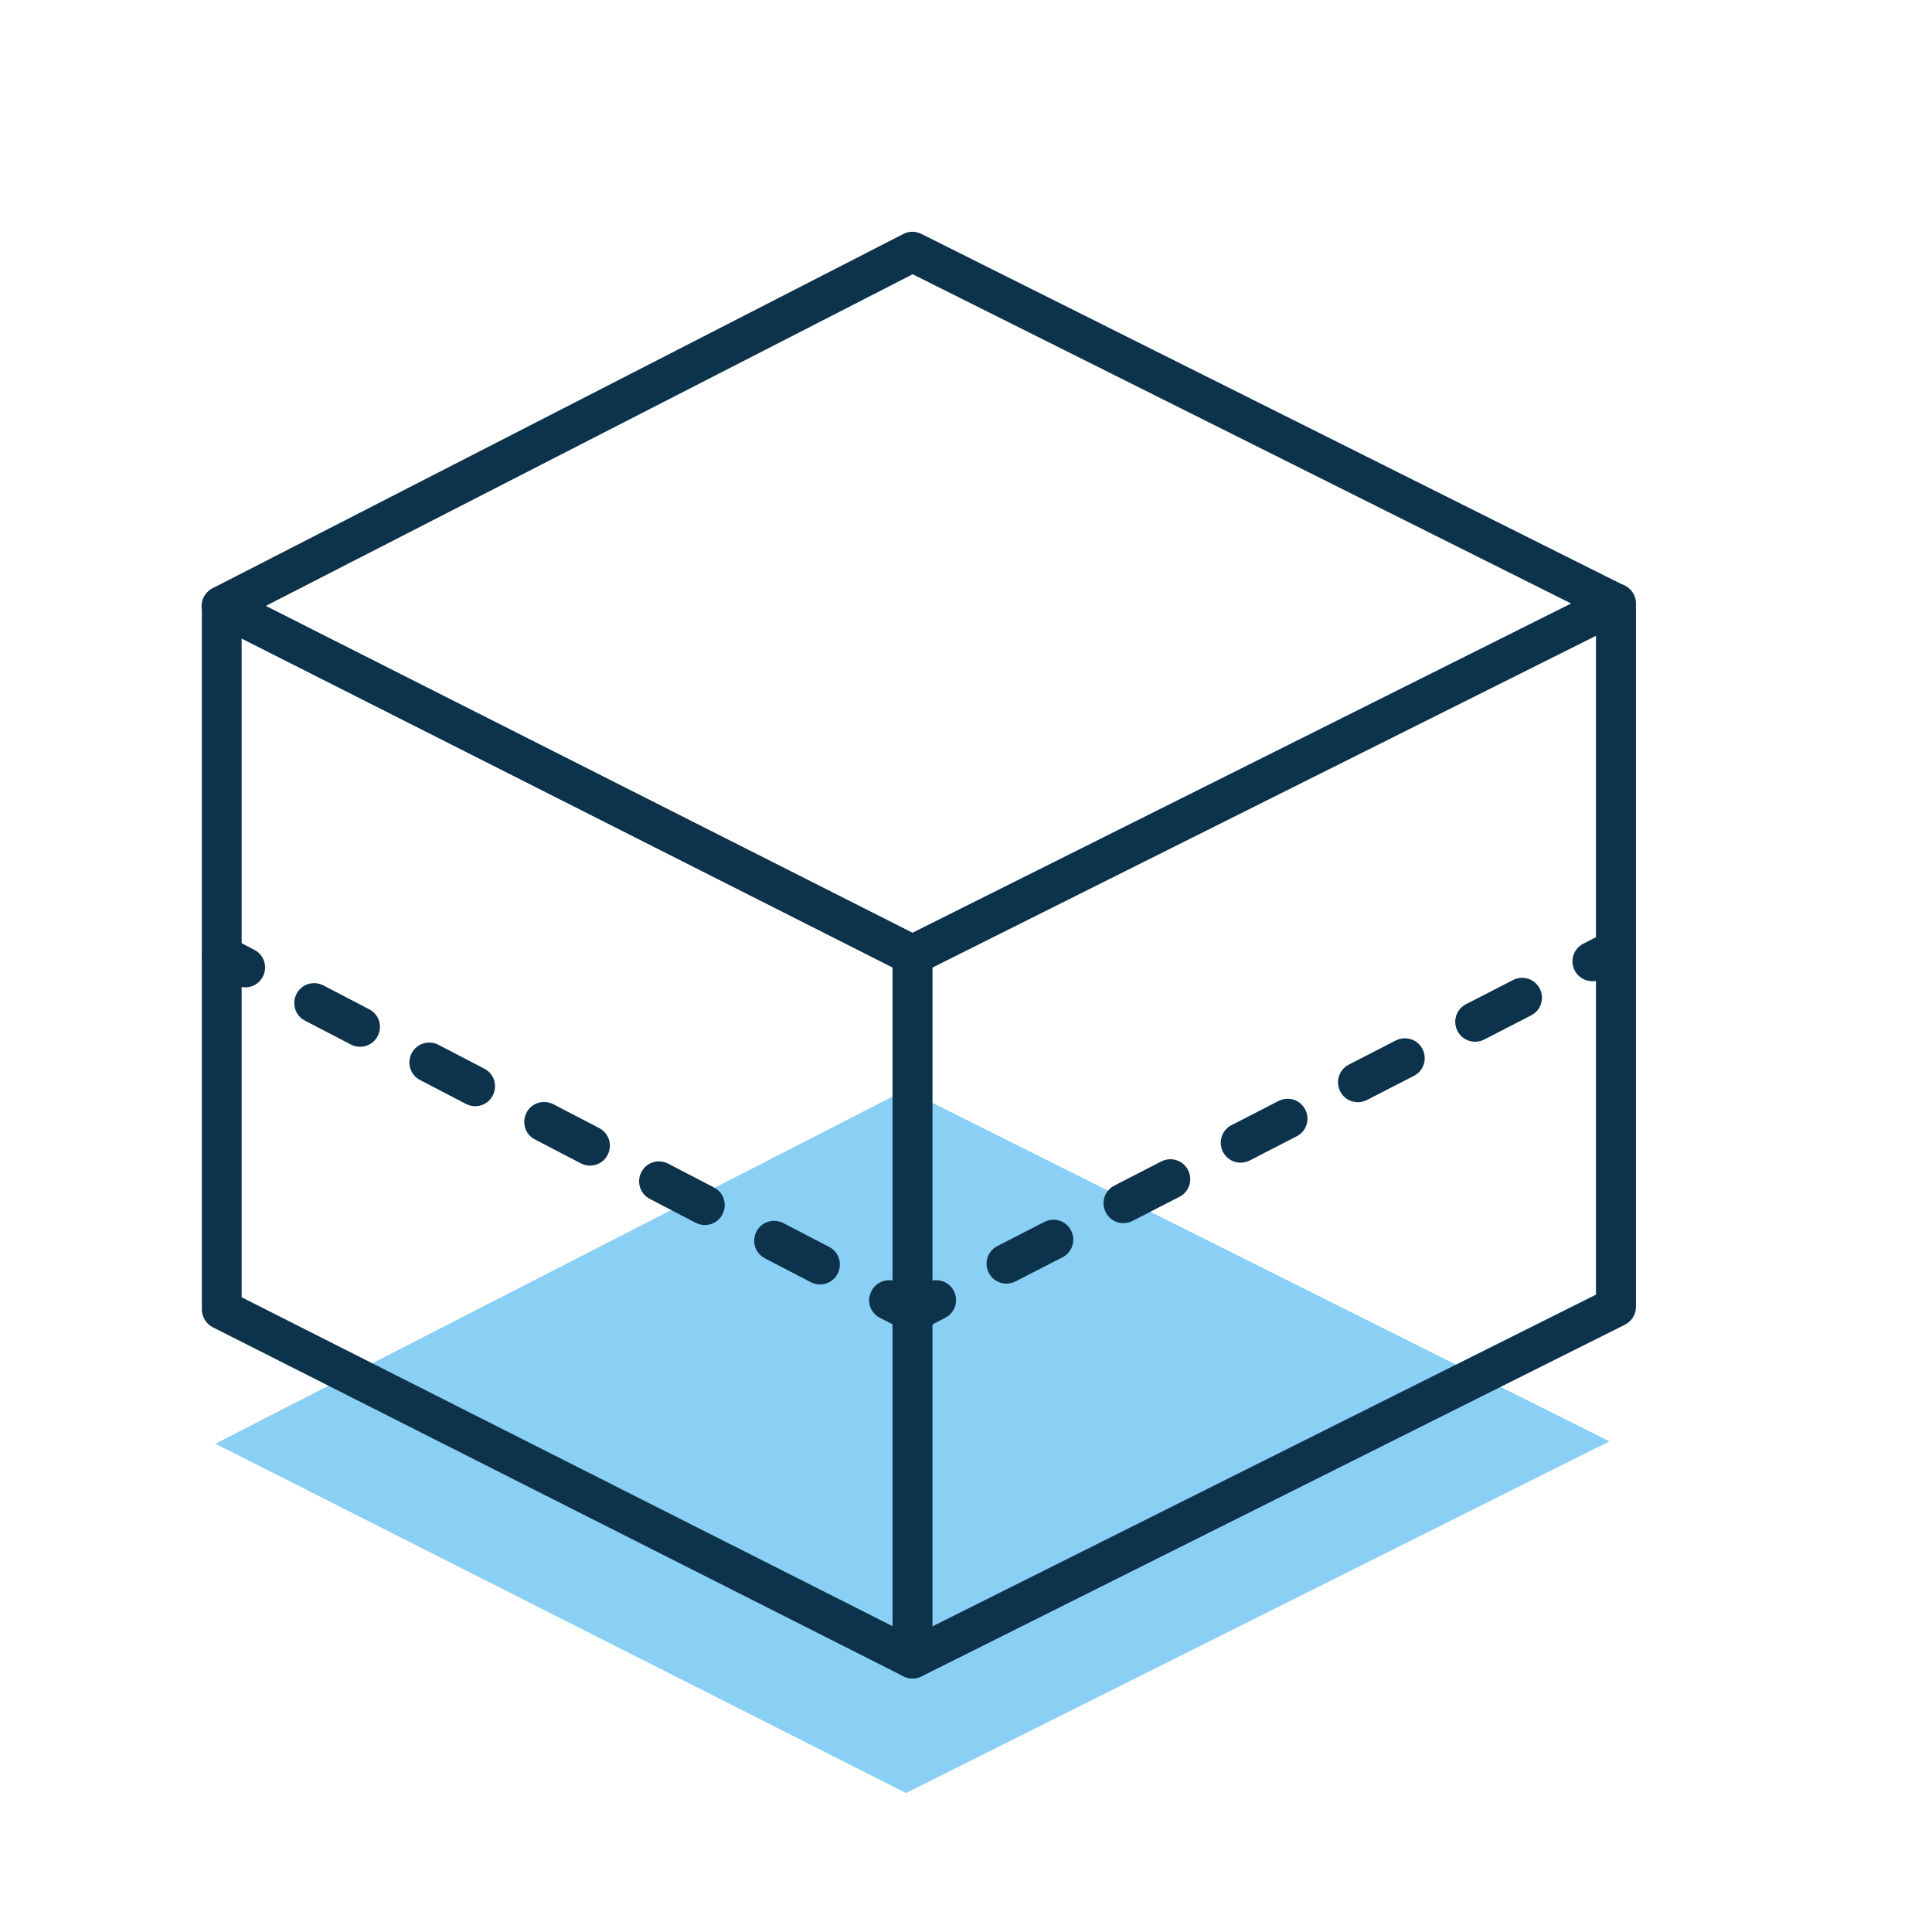 <svg width="45" height="45" viewBox="0 0 45 45" fill="none" xmlns="http://www.w3.org/2000/svg">
<path d="M5.017 33.627L21.104 25.38L37.488 33.572L21.104 41.764L5.017 33.627Z" fill="#8ACFF4"/>
<path d="M21.252 38.631L21.462 38.217L5.628 30.216V14.87L20.789 22.531V38.631H21.252L21.462 38.217L21.252 38.631H21.716V22.247C21.716 22.074 21.617 21.913 21.462 21.833L5.375 13.703C5.233 13.629 5.06 13.635 4.924 13.721C4.788 13.808 4.702 13.956 4.702 14.117V30.5C4.702 30.674 4.801 30.834 4.955 30.914L21.042 39.044C21.184 39.119 21.357 39.112 21.493 39.026C21.629 38.94 21.716 38.791 21.716 38.631H21.252Z" fill="#0D324B"/>
<path d="M5.165 14.117L5.375 14.531L21.258 6.388L36.604 14.061L21.252 21.728L5.375 13.703L5.165 14.117L5.375 14.531L5.165 14.117L4.955 14.531L21.042 22.661C21.172 22.729 21.326 22.729 21.456 22.661L37.84 14.469C37.994 14.389 38.093 14.228 38.093 14.055C38.093 13.882 37.994 13.722 37.84 13.641L21.462 5.449C21.332 5.381 21.172 5.381 21.042 5.449L4.949 13.703C4.794 13.783 4.695 13.944 4.695 14.117C4.695 14.29 4.794 14.451 4.949 14.531L5.165 14.117Z" fill="#0D324B"/>
<path d="M37.636 14.055H37.173V30.155L21.715 37.883V22.537L37.84 14.475L37.636 14.055H37.173H37.636L37.426 13.641L21.048 21.833C20.894 21.913 20.795 22.074 20.795 22.247V38.631C20.795 38.791 20.875 38.94 21.017 39.026C21.153 39.113 21.326 39.119 21.468 39.045L37.852 30.853C38.007 30.773 38.105 30.612 38.105 30.439V14.055C38.105 13.895 38.025 13.746 37.883 13.66C37.747 13.573 37.574 13.567 37.432 13.641L37.636 14.055Z" fill="#0D324B"/>
<path d="M4.949 22.661L5.499 22.945C5.727 23.063 6.005 22.976 6.122 22.747C6.24 22.519 6.153 22.241 5.925 22.124L5.375 21.839C5.146 21.722 4.868 21.808 4.751 22.037C4.634 22.266 4.72 22.544 4.949 22.661Z" fill="#0D324B"/>
<path d="M17.817 29.309L18.886 29.865C19.114 29.982 19.392 29.896 19.51 29.667C19.627 29.439 19.541 29.16 19.312 29.043L18.243 28.487C18.015 28.37 17.737 28.456 17.619 28.685C17.502 28.913 17.588 29.191 17.817 29.309ZM15.136 27.925L16.204 28.481C16.433 28.598 16.711 28.512 16.828 28.283C16.946 28.055 16.859 27.777 16.631 27.659L15.562 27.103C15.333 26.986 15.055 27.072 14.938 27.301C14.821 27.529 14.907 27.808 15.136 27.925ZM12.461 26.541L13.53 27.097C13.758 27.214 14.036 27.128 14.153 26.899C14.271 26.671 14.184 26.393 13.956 26.275L12.887 25.719C12.658 25.602 12.38 25.689 12.263 25.917C12.146 26.146 12.232 26.424 12.461 26.541ZM9.786 25.157L10.854 25.713C11.083 25.831 11.361 25.744 11.478 25.515C11.596 25.287 11.509 25.009 11.281 24.892L10.212 24.335C9.983 24.218 9.705 24.305 9.588 24.533C9.471 24.762 9.557 25.04 9.786 25.157ZM7.104 23.773L8.173 24.329C8.402 24.447 8.68 24.36 8.797 24.132C8.915 23.903 8.828 23.625 8.6 23.508L7.531 22.952C7.302 22.834 7.024 22.921 6.907 23.149C6.789 23.378 6.876 23.656 7.104 23.773Z" fill="#0D324B"/>
<path d="M20.492 30.692L21.042 30.977C21.178 31.044 21.332 31.044 21.468 30.977L22.018 30.692C22.247 30.575 22.333 30.297 22.216 30.068C22.098 29.84 21.82 29.753 21.592 29.871L21.258 30.044L20.924 29.871C20.696 29.753 20.418 29.84 20.3 30.068C20.177 30.297 20.263 30.575 20.492 30.692Z" fill="#0D324B"/>
<path d="M34.572 24.212L35.665 23.649C35.894 23.532 35.98 23.254 35.863 23.025C35.745 22.797 35.467 22.71 35.239 22.828L34.145 23.39C33.917 23.507 33.83 23.785 33.948 24.014C34.065 24.242 34.343 24.329 34.572 24.212ZM31.841 25.62L32.934 25.058C33.163 24.941 33.25 24.663 33.132 24.434C33.015 24.205 32.737 24.119 32.508 24.236L31.415 24.798C31.186 24.916 31.1 25.194 31.217 25.422C31.334 25.651 31.612 25.738 31.841 25.62ZM29.11 27.029L30.204 26.466C30.432 26.349 30.519 26.071 30.401 25.843C30.284 25.614 30.006 25.527 29.778 25.645L28.684 26.207C28.456 26.324 28.369 26.602 28.486 26.831C28.604 27.059 28.882 27.146 29.11 27.029ZM26.38 28.437L27.473 27.875C27.702 27.758 27.788 27.48 27.671 27.251C27.553 27.023 27.276 26.936 27.047 27.053L25.953 27.616C25.725 27.733 25.638 28.011 25.756 28.239C25.873 28.468 26.157 28.555 26.38 28.437ZM23.655 29.846L24.749 29.284C24.977 29.166 25.064 28.888 24.946 28.66C24.829 28.431 24.551 28.345 24.323 28.462L23.229 29.024C23 29.142 22.914 29.419 23.031 29.648C23.149 29.877 23.427 29.963 23.655 29.846Z" fill="#0D324B"/>
<path d="M37.302 22.804L37.852 22.519C38.081 22.402 38.167 22.124 38.05 21.895C37.932 21.667 37.654 21.58 37.426 21.698L36.876 21.982C36.647 22.099 36.561 22.377 36.678 22.606C36.796 22.828 37.074 22.921 37.302 22.804Z" fill="#0D324B"/>
</svg>
